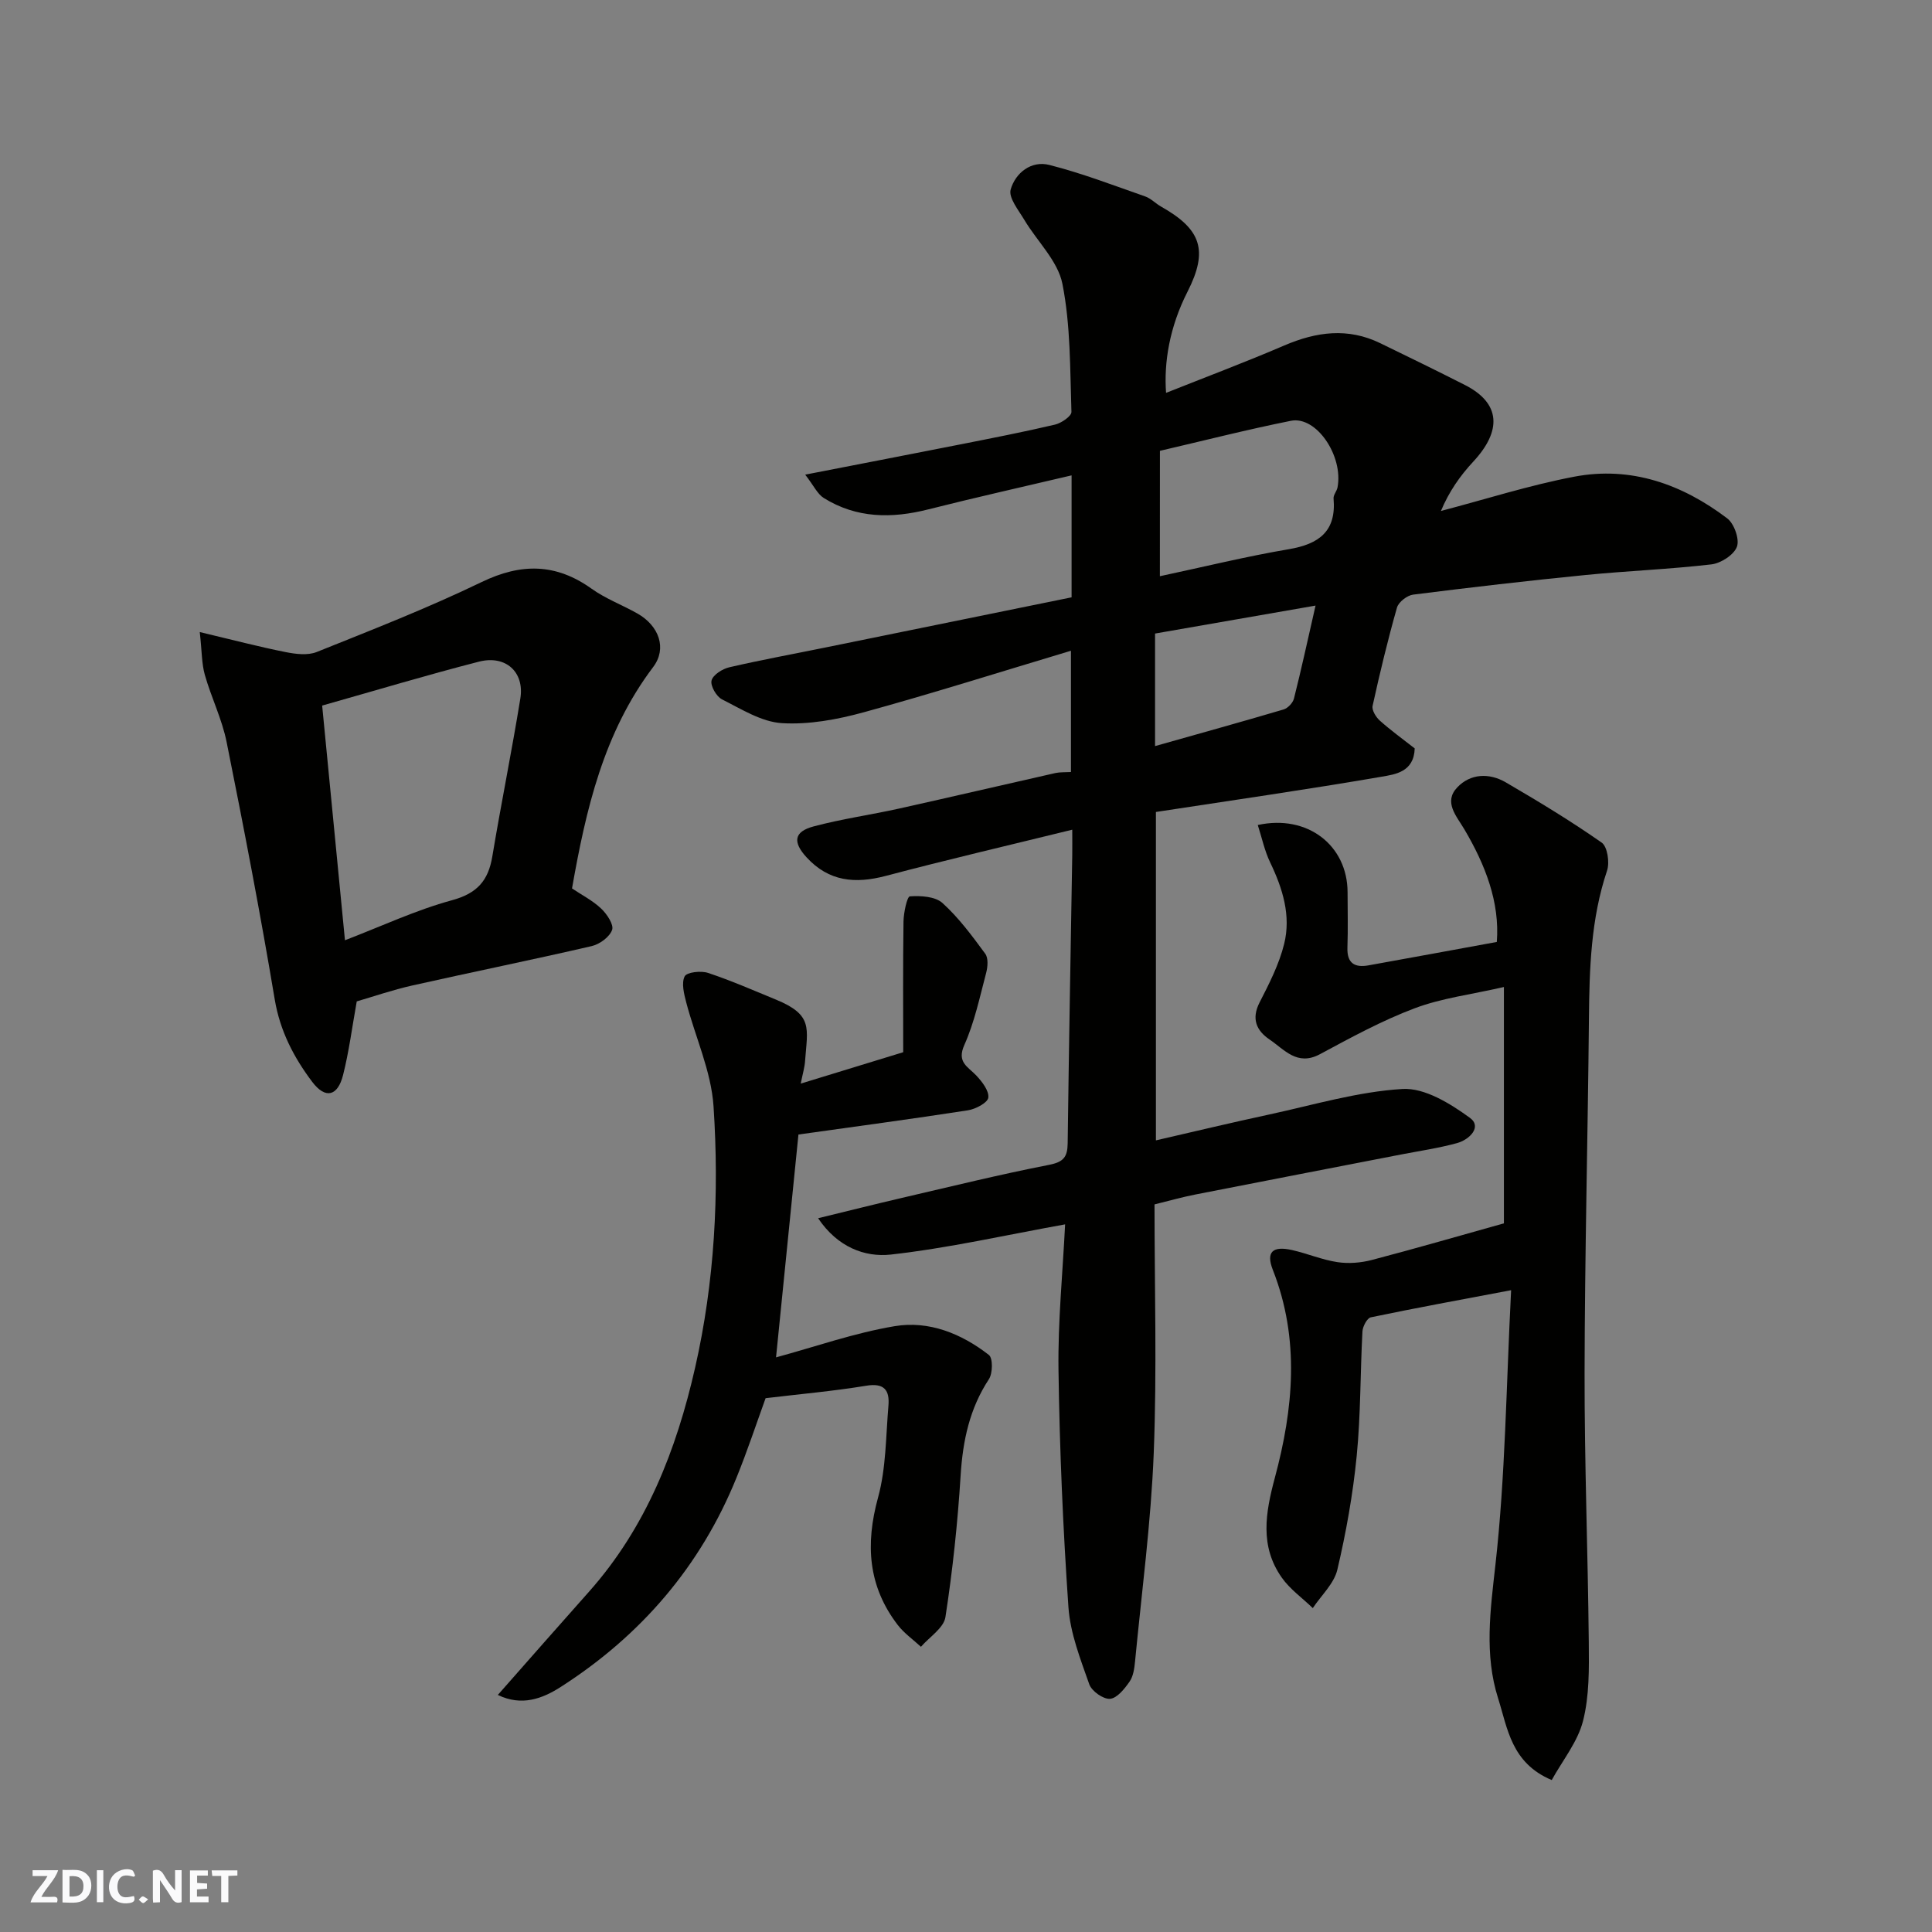 <svg enable-background="new 0 0 400 400" viewBox="0 0 400 400" xmlns="http://www.w3.org/2000/svg"><rect x="0" y="0" width="400" height="400" fill="#808080" stroke="none"/><g fill="#fafafb"><path d="m37.59 393.81c-.92.31-1.52.05-2-.78-.7-1.2-1.52-2.34-2.47-3.78v4.59c-.55.03-.95.05-1.41.07-.03-.37-.06-.64-.06-.91 0-1.91 0-3.81 0-5.7 1.13-.41 1.77-.03 2.29.91.62 1.11 1.38 2.14 2.31 3.19v-4.2h1.35v6.61z"/><path d="m12.94 393.88v-6.75c1.9.19 3.93-.54 5.37 1.29.8 1.01.78 2.88.03 3.97-1.37 1.97-3.4 1.51-5.4 1.49m1.45-1.22c2.04.12 2.92-.58 2.89-2.21-.03-1.51-.98-2.19-2.89-2z"/><path d="m11.81 393.87h-5.49c.68-2.18 2.47-3.48 3.51-5.45h-3.08v-1.21h5.29c-.71 2.13-2.44 3.48-3.47 5.51.86 0 1.63.04 2.39-.01.79-.05 1.14.21.85 1.16"/><path d="m39.33 393.86v-6.61h3.7v1.07h-2.22v1.52c.68.04 1.34.09 2.07.13v1.07c-.72.05-1.38.09-2.1.14v1.48h2.4v1.19h-3.85z"/><path d="m27.71 388.56c-1.15-.3-2.46-.61-3.1.64-.37.73-.41 1.93-.06 2.67.63 1.35 1.99.93 3.17.68.35.94-.01 1.32-.93 1.46-1.62.25-3.05-.27-3.76-1.48-.73-1.24-.6-3.03.31-4.17.88-1.11 2.71-1.7 4-1.16.32.13.44.74.65 1.12-.1.08-.19.16-.28.24"/><path d="m49.15 387.24v1.07c-.59.02-1.17.05-1.87.08v5.44h-1.48v-5.44h-1.85c-.05-.4-.08-.73-.13-1.15z"/><path d="m20.06 387.21h1.33v6.62h-1.33z"/><path d="m30.68 393.25c-.49.38-.8.79-1.05.76-.32-.05-.6-.45-.9-.7.26-.24.51-.64.8-.67.29-.04.62.3 1.15.61"/></g><path d="m169.38 252.22c6.14-1.49 11.72-2.9 17.32-4.2 10.15-2.36 20.27-4.85 30.49-6.85 2.99-.58 3.82-1.61 3.86-4.45.25-19.94.62-39.87.95-59.8.02-1.48 0-2.97 0-5.14-13.18 3.24-25.96 6.22-38.63 9.57-6.31 1.66-11.76 1.18-16.38-3.85-2.89-3.15-2.64-5.31 1.46-6.4 5.8-1.55 11.8-2.39 17.67-3.69 10.81-2.4 21.59-4.93 32.39-7.36.95-.21 1.97-.14 3.22-.21 0-8.04 0-15.99 0-25.11-14.43 4.32-28.59 8.81-42.9 12.74-5.48 1.5-11.36 2.59-16.95 2.25-4.23-.26-8.4-2.92-12.39-4.92-1.17-.59-2.45-2.82-2.17-3.91.3-1.18 2.25-2.41 3.69-2.74 6.66-1.54 13.4-2.77 20.11-4.14 16.89-3.44 33.77-6.88 50.74-10.34 0-8.42 0-16.56 0-25.25-9.96 2.35-19.85 4.56-29.66 7.04-7.57 1.92-14.86 1.87-21.64-2.35-1.33-.83-2.1-2.58-3.85-4.84 11.69-2.28 21.9-4.24 32.11-6.26 6.55-1.3 13.11-2.57 19.61-4.1 1.32-.31 3.43-1.76 3.4-2.63-.3-8.87-.16-17.88-1.87-26.52-.94-4.74-5.23-8.79-7.88-13.23-1.2-2.02-3.32-4.6-2.83-6.3.98-3.43 4.26-6.04 8.01-5.08 6.73 1.71 13.26 4.22 19.84 6.52 1.2.42 2.16 1.47 3.3 2.11 8.3 4.68 9.82 9.05 5.46 17.62-3.76 7.38-4.9 14.72-4.44 20.94 8.29-3.3 16.46-6.37 24.47-9.81 6.64-2.85 13.17-3.74 19.87-.48 5.86 2.85 11.72 5.7 17.52 8.65 7.48 3.79 7.66 9.51 1.74 15.88-2.72 2.92-5.03 6.22-6.69 10.21 9.2-2.41 18.3-5.33 27.62-7.1 11.73-2.23 22.32 1.56 31.65 8.63 1.44 1.09 2.59 4.33 2.01 5.88-.63 1.69-3.33 3.42-5.29 3.65-8.66 1.01-17.39 1.34-26.07 2.2-11.91 1.18-23.8 2.56-35.67 4.06-1.25.16-3.02 1.53-3.35 2.68-1.91 6.72-3.55 13.53-5.05 20.36-.19.88.69 2.32 1.49 3.04 2.32 2.07 4.85 3.89 7.23 5.76-.15 4.92-4.1 5.38-6.86 5.86-15.45 2.66-30.97 4.89-46.72 7.3v67.99c7.88-1.81 15.57-3.66 23.3-5.32 9.23-1.99 18.43-4.76 27.76-5.32 4.58-.27 9.89 3.02 13.94 5.97 2.58 1.87-.08 4.53-2.67 5.24-3.76 1.03-7.65 1.6-11.49 2.34-14.24 2.77-28.49 5.51-42.72 8.31-2.7.53-5.36 1.29-8.41 2.04 0 17.17.51 34.33-.16 51.45-.57 14.42-2.49 28.79-3.87 43.17-.14 1.44-.36 3.07-1.14 4.19-1.03 1.48-2.59 3.44-4.05 3.55-1.4.11-3.79-1.59-4.29-3.01-1.82-5.19-3.93-10.53-4.31-15.93-1.13-16.33-1.83-32.72-2.06-49.09-.14-10.05.87-20.11 1.37-30.2-12.22 2.2-24.09 4.91-36.13 6.26-5.32.57-10.97-1.51-15.01-7.53zm70.76-132.92c9.2-1.96 17.88-4.1 26.68-5.59 6.25-1.06 9.88-3.69 9.28-10.51-.06-.73.67-1.5.82-2.29 1.24-6.53-4.39-14.84-9.64-13.79-9.15 1.83-18.21 4.15-27.13 6.22-.01 8.76-.01 16.89-.01 25.96zm-1 35.17c9.09-2.57 17.87-5 26.6-7.58.89-.26 1.93-1.36 2.16-2.26 1.51-5.97 2.81-11.99 4.47-19.25-11.57 2.02-22.37 3.9-33.23 5.79z" fill="#010100"/><path d="m311.37 253.28c0-15.78 0-31.68 0-48.93-6.75 1.55-12.87 2.29-18.47 4.4-6.78 2.55-13.22 6.07-19.62 9.51-4.71 2.53-7.36-.96-10.43-3.04-2.69-1.82-3.82-4.25-2.07-7.67 2-3.9 4.05-7.91 5.09-12.12 1.45-5.85-.3-11.47-2.89-16.86-1.16-2.41-1.72-5.11-2.57-7.76 10.32-2.26 18.56 4.24 18.59 13.89.01 3.83.1 7.67-.03 11.5-.11 3.22 1.49 4.18 4.35 3.67 8.66-1.56 17.32-3.15 26.58-4.85.64-8.2-2.37-15.96-6.74-23.35-1.63-2.75-4.33-5.62-1.45-8.65 2.73-2.88 6.62-3.03 10.03-1.05 6.76 3.94 13.47 8 19.87 12.48 1.2.84 1.68 4.13 1.11 5.82-3.36 10.01-3.65 20.3-3.75 30.69-.23 24.43-.86 48.87-.9 73.3-.03 18.6.69 37.2.87 55.8.05 5.43.13 11.05-1.19 16.24-1.1 4.33-4.22 8.14-6.48 12.24-8.43-3.54-9.15-10.79-11.1-16.91-2.88-9.05-1.62-18.21-.56-27.64 2.06-18.36 2.23-36.93 3.25-56.87-10.66 2.02-19.88 3.7-29.05 5.62-.77.16-1.67 1.88-1.73 2.92-.46 8.59-.35 17.23-1.19 25.78-.78 7.92-2.19 15.82-4.01 23.56-.68 2.88-3.33 5.3-5.08 7.94-2.16-2.09-4.72-3.9-6.42-6.31-4.58-6.5-3.39-13.39-1.44-20.66 3.84-14.28 5.22-28.7-.4-43.02-1.47-3.73-.09-5.05 3.96-4.14 3.16.71 6.21 2.02 9.39 2.5 2.3.35 4.84.15 7.11-.44 9.24-2.42 18.42-5.09 27.37-7.59z" fill="#010100"/><path d="m165.78 224.35c7.14-2.19 13.45-4.12 21.22-6.5 0-8.59-.07-17.82.06-27.05.03-1.84.74-5.18 1.32-5.22 2.26-.15 5.25.01 6.76 1.39 3.37 3.05 6.14 6.81 8.85 10.5.66.9.51 2.72.18 3.97-1.33 5.02-2.41 10.2-4.51 14.9-1.61 3.6.7 4.47 2.44 6.3 1.21 1.28 2.69 3.18 2.52 4.61-.13 1.06-2.64 2.39-4.24 2.63-11.61 1.8-23.27 3.35-35.07 5.01-1.56 15.49-3.07 30.57-4.64 46.14 8.08-2.19 16.2-5.06 24.56-6.46 7.08-1.19 13.83 1.53 19.51 5.96.85.66.8 3.8 0 5.02-4 6.09-5.4 12.72-5.85 19.89-.61 9.82-1.65 19.64-3.15 29.37-.35 2.25-3.31 4.11-5.07 6.14-1.61-1.49-3.47-2.79-4.79-4.5-6.17-8.02-6.74-16.74-4.09-26.4 1.67-6.08 1.61-12.66 2.15-19.02.27-3.16-.83-4.76-4.6-4.13-6.79 1.12-13.67 1.72-20.83 2.58-1.9 5.24-3.77 10.9-6.01 16.42-7.44 18.37-19.79 32.71-36.4 43.36-3.82 2.45-8.1 4.05-13.03 1.66 6.46-7.33 12.65-14.38 18.88-21.38 11.84-13.32 18.09-29.34 21.96-46.35 4.05-17.81 5.02-36 3.82-54.14-.48-7.26-3.77-14.32-5.65-21.5-.46-1.77-1.03-4-.33-5.4.44-.88 3.38-1.21 4.84-.72 4.77 1.58 9.39 3.61 14.04 5.52 7.73 3.17 6.56 5.89 6.06 12.61-.08 1.36-.49 2.71-.91 4.79z" fill="#010100"/><path d="m41.36 130.86c7.02 1.67 12.34 3.07 17.73 4.14 2.1.42 4.61.74 6.48-.01 11.48-4.6 23.02-9.11 34.14-14.48 8.19-3.95 15.39-3.9 22.79 1.39 2.9 2.07 6.34 3.35 9.47 5.12 4.46 2.53 6.18 7.21 3.27 11.07-10.28 13.6-13.93 29.5-16.81 45.85 2.07 1.39 4.3 2.52 6.04 4.18 1.19 1.12 2.65 3.32 2.26 4.41-.53 1.47-2.58 2.97-4.23 3.35-12.36 2.86-24.79 5.38-37.17 8.16-4.08.92-8.05 2.29-11.47 3.29-.96 5.34-1.6 10.37-2.83 15.24-1.11 4.4-3.65 5.03-6.37 1.44-3.81-5.05-6.68-10.53-7.78-17.09-2.98-17.82-6.4-35.57-9.96-53.28-.95-4.75-3.18-9.22-4.51-13.91-.66-2.32-.6-4.83-1.05-8.87zm30.06 63.81c7.61-2.92 14.71-6.26 22.17-8.29 5.21-1.42 7.51-4.06 8.34-9.07 1.82-10.92 4.03-21.77 5.8-32.69.89-5.48-3.03-9.05-8.57-7.63-10.8 2.77-21.48 5.99-32.46 9.09 1.59 16.4 3.11 32.06 4.72 48.59z" fill="#010100"/></svg>